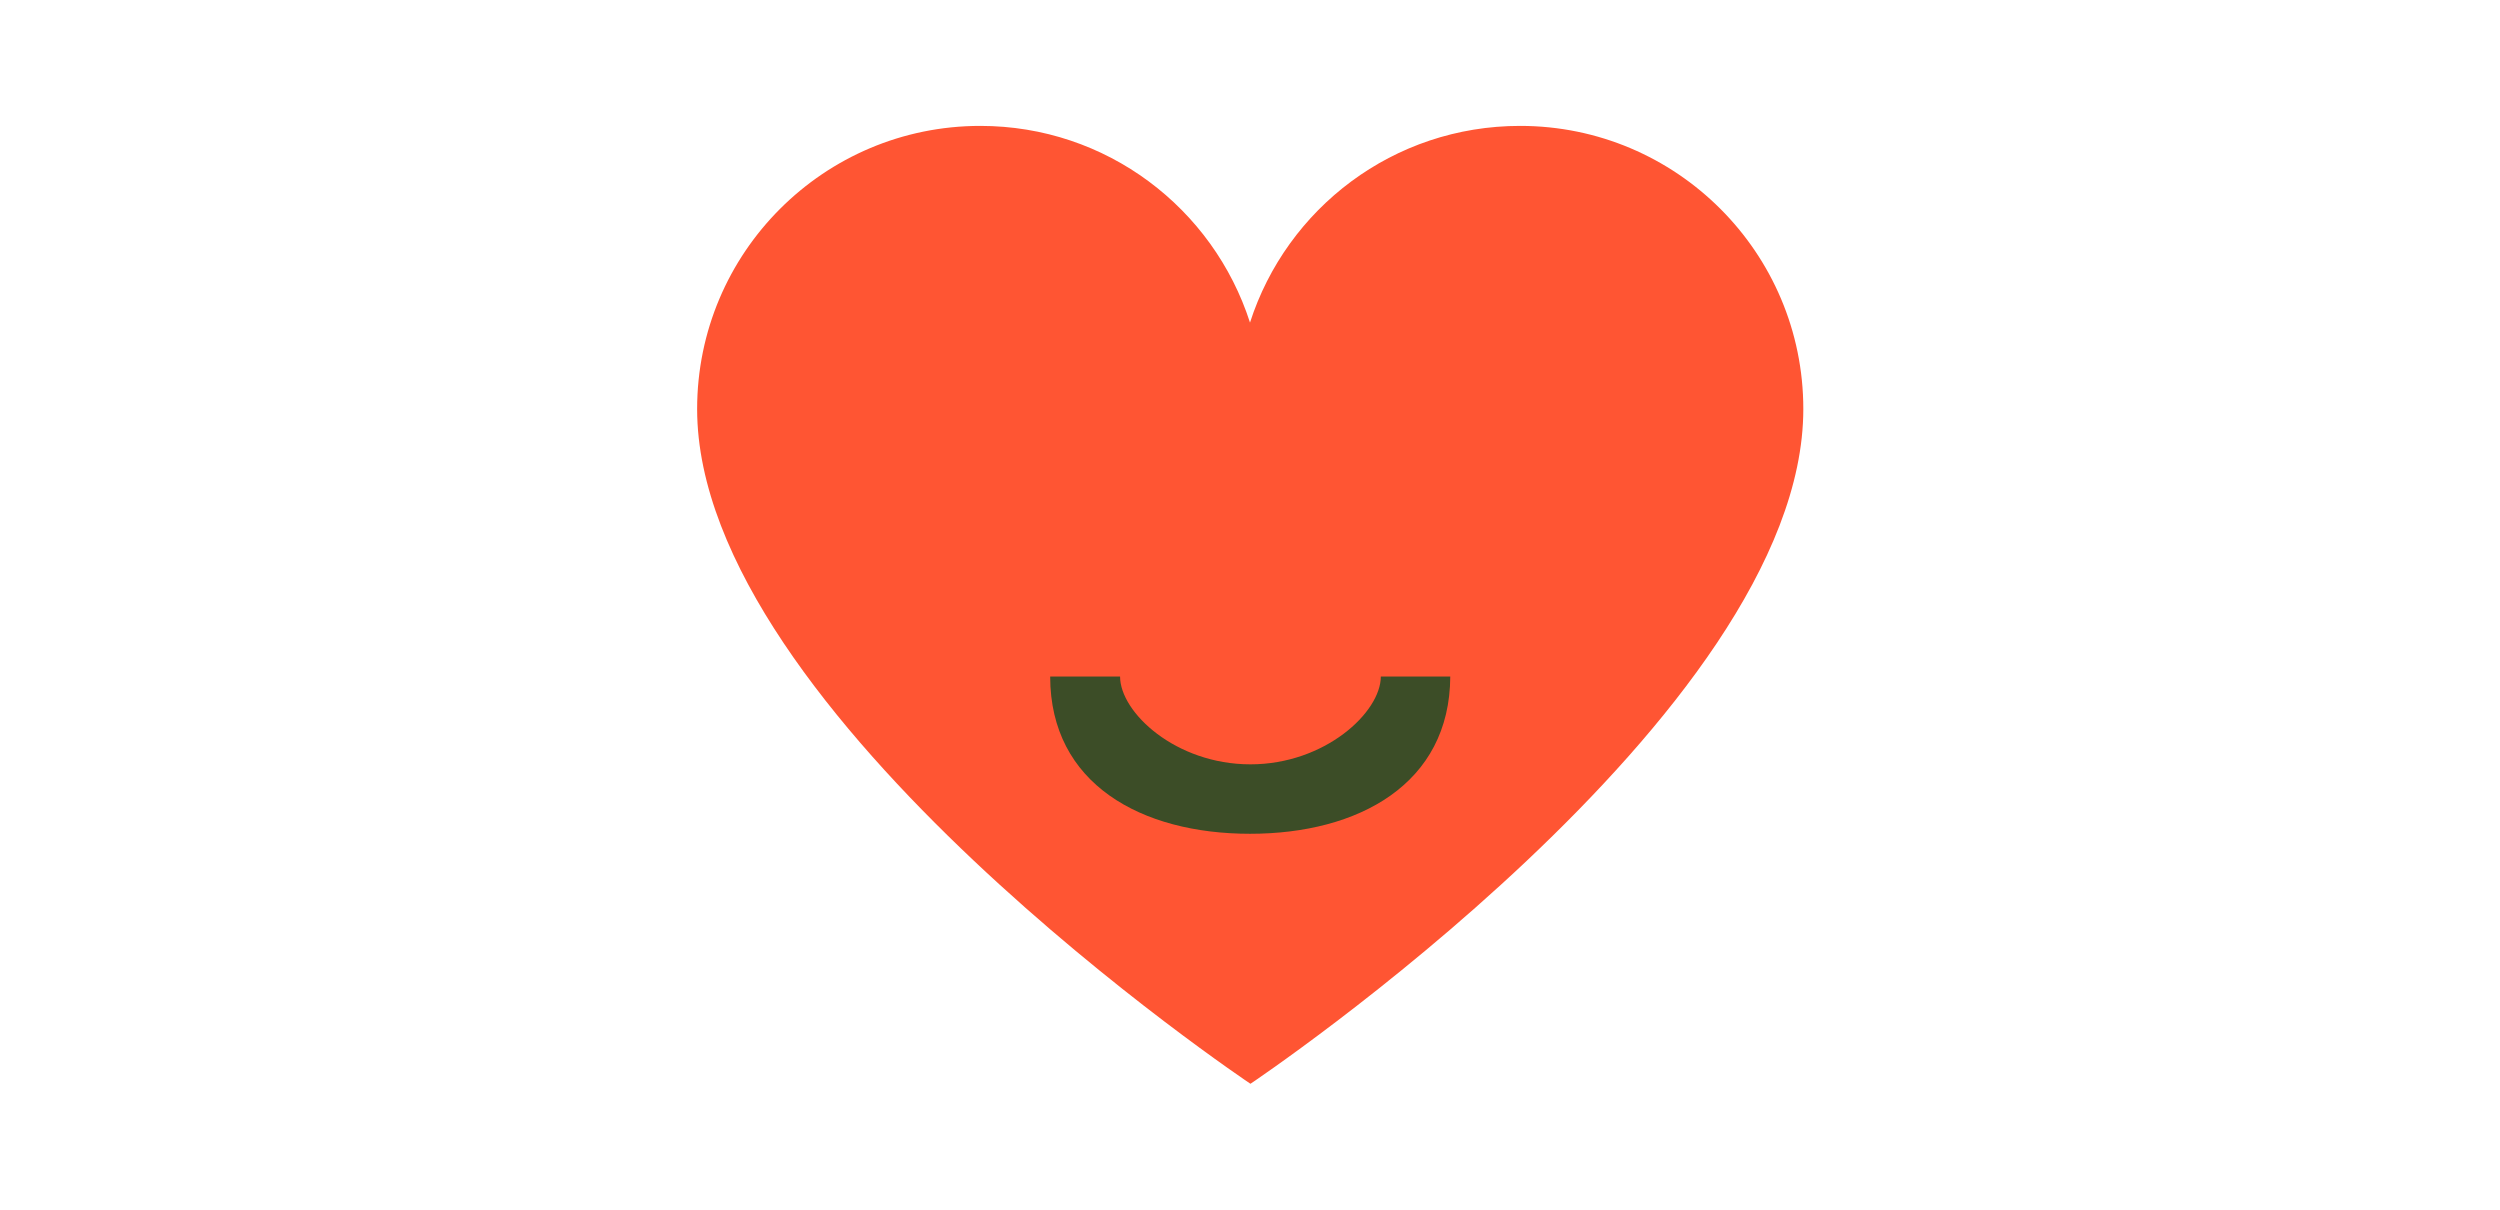 <?xml version="1.0" encoding="utf-8"?>
<!-- Generator: Adobe Illustrator 19.1.0, SVG Export Plug-In . SVG Version: 6.00 Build 0)  -->
<svg version="1.1" xmlns="http://www.w3.org/2000/svg" xmlns:xlink="http://www.w3.org/1999/xlink" x="0px" y="0px"
	 viewBox="0 0 558 270" enable-background="new 0 0 558 270" xml:space="preserve">
<g id="Layer_2">
</g>
<g id="Layer_1">
</g>
<g id="Layer_3">
	<g>
		<g>
			<path fill="#FF5533" d="M402.5,91.3c0-34.9-28.3-63.2-63.2-63.2C311,28.1,287.2,46.5,279,72c-8.2-25.5-32-43.9-60.2-43.9
				c-34.9,0-63.2,28.3-63.2,63.2c0,68,123.5,150.6,123.5,150.6S402.5,159.3,402.5,91.3z"/>
		</g>
		<g>
			<path fill="#3C4D27" d="M279,186.1c-24.2,0-44.6-11.1-44.6-35.1H250c0,8,12.4,19.6,29.1,19.6c16.6,0,29.1-11.6,29.1-19.6h15.5
				C323.6,175,303.2,186.1,279,186.1z"/>
		</g>
	</g>
</g>
</svg>
